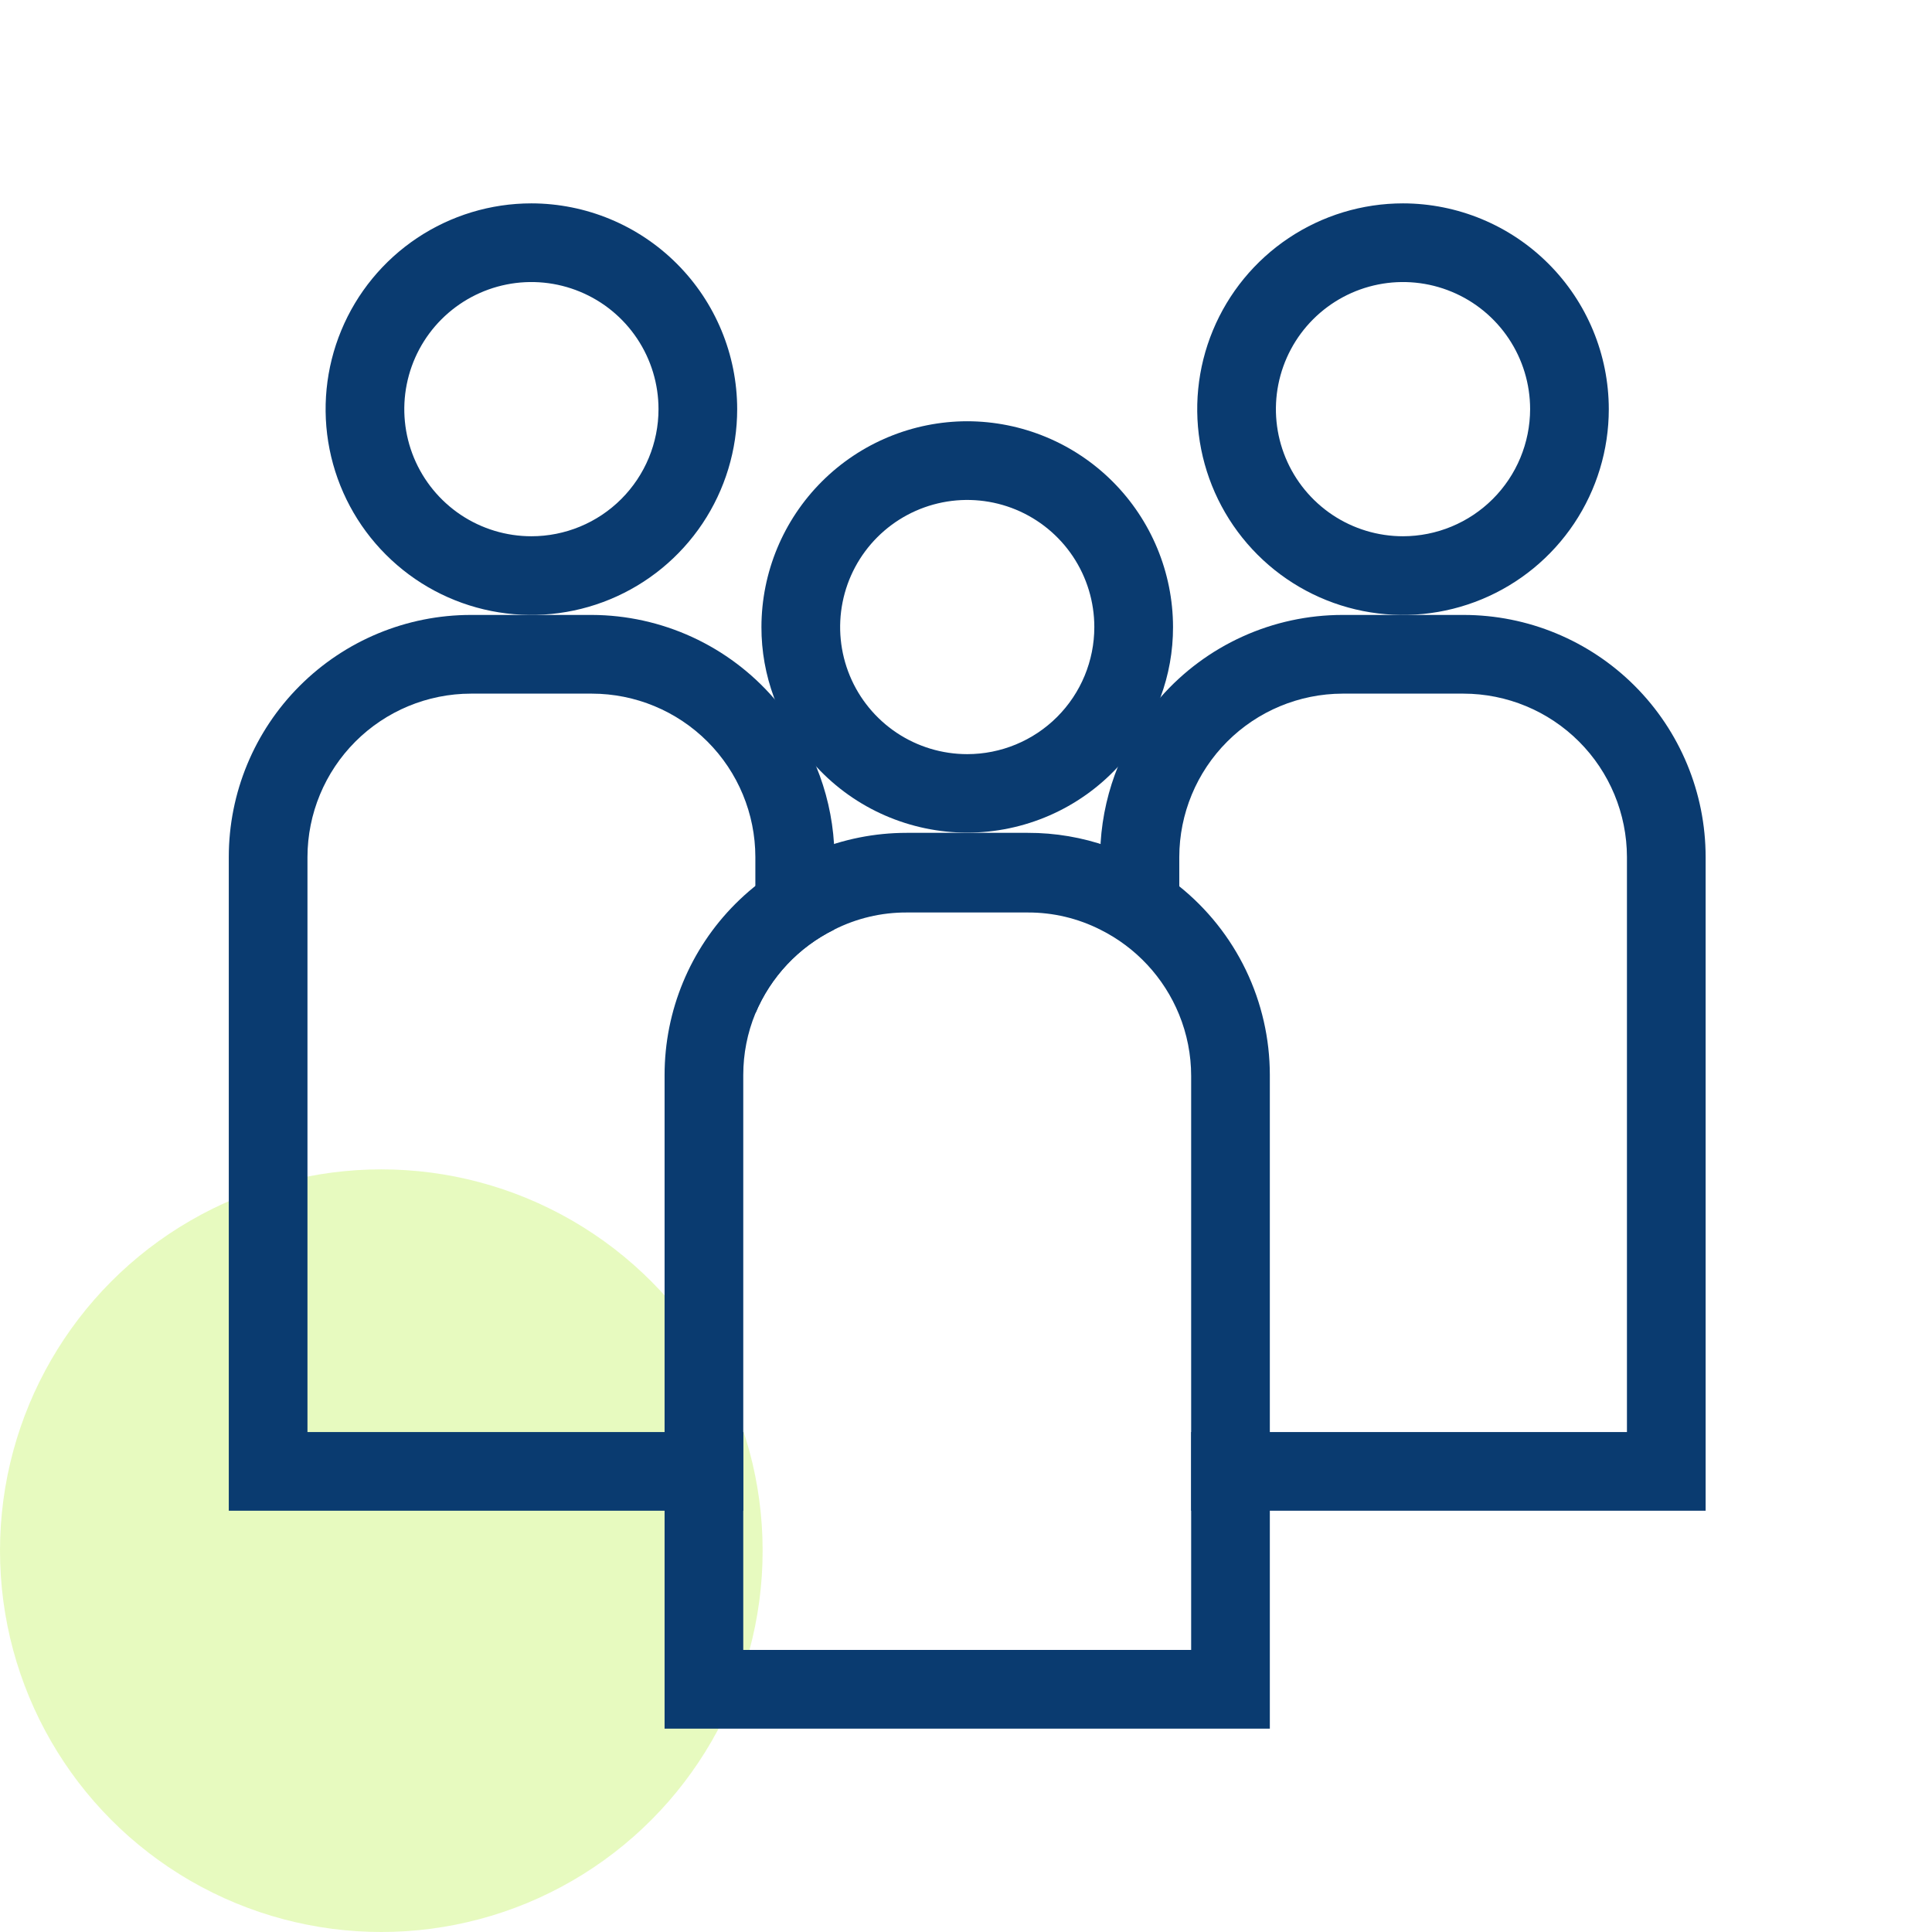 <svg width="76" height="76" viewBox="0 0 76 76" fill="none" xmlns="http://www.w3.org/2000/svg">
<circle opacity="0.5" cx="15" cy="61" r="15" fill="#D1F681"/>
<path d="M55.191 8C53.59 8 52.025 8.475 50.694 9.364C49.362 10.254 48.325 11.518 47.712 12.997C47.099 14.476 46.939 16.104 47.251 17.674C47.564 19.245 48.335 20.687 49.467 21.819C50.599 22.952 52.041 23.723 53.612 24.035C55.182 24.347 56.81 24.187 58.289 23.574C59.768 22.962 61.032 21.924 61.922 20.593C62.811 19.262 63.286 17.696 63.286 16.095C63.284 13.949 62.43 11.891 60.912 10.374C59.395 8.856 57.337 8.003 55.191 8V8ZM55.191 21.095C54.202 21.095 53.235 20.802 52.413 20.253C51.591 19.703 50.95 18.922 50.572 18.009C50.193 17.095 50.094 16.09 50.287 15.12C50.48 14.15 50.956 13.259 51.655 12.56C52.355 11.86 53.246 11.384 54.215 11.191C55.185 10.998 56.191 11.097 57.104 11.476C58.018 11.854 58.799 12.495 59.348 13.317C59.898 14.14 60.191 15.106 60.191 16.095C60.188 17.421 59.661 18.691 58.724 19.628C57.787 20.565 56.516 21.093 55.191 21.095Z" fill="#0A3B70"/>
<path d="M57.571 24.19H52.809C51.453 24.191 50.112 24.48 48.877 25.041C47.642 25.601 46.541 26.418 45.647 27.438C44.255 29.032 43.428 31.04 43.295 33.152C43.295 33.324 43.295 33.495 43.295 33.667V36.524C44.697 37.222 45.798 38.407 46.39 39.857V33.714C46.393 32.012 47.069 30.38 48.273 29.175C49.475 27.97 51.107 27.291 52.809 27.286H57.571C59.275 27.288 60.909 27.966 62.114 29.171C63.319 30.376 63.997 32.01 64 33.714V56.333H46.857V59.428H67.095V33.714C67.095 31.188 66.091 28.766 64.305 26.98C62.519 25.194 60.097 24.19 57.571 24.19Z" fill="#0A3B70"/>
<path d="M20.904 8C19.303 8 17.738 8.475 16.406 9.364C15.075 10.254 14.037 11.518 13.425 12.997C12.812 14.476 12.652 16.104 12.964 17.674C13.277 19.245 14.047 20.687 15.18 21.819C16.312 22.952 17.754 23.723 19.325 24.035C20.895 24.347 22.523 24.187 24.002 23.574C25.481 22.962 26.745 21.924 27.635 20.593C28.524 19.262 28.999 17.696 28.999 16.095C28.997 13.949 28.143 11.891 26.625 10.374C25.108 8.856 23.05 8.003 20.904 8V8ZM20.904 21.095C19.915 21.095 18.948 20.802 18.126 20.253C17.304 19.703 16.663 18.922 16.284 18.009C15.906 17.095 15.807 16.09 16 15.12C16.193 14.15 16.669 13.259 17.368 12.56C18.068 11.86 18.959 11.384 19.928 11.191C20.898 10.998 21.904 11.097 22.817 11.476C23.731 11.854 24.512 12.495 25.061 13.317C25.611 14.14 25.904 15.106 25.904 16.095C25.904 17.421 25.377 18.693 24.439 19.631C23.502 20.569 22.23 21.095 20.904 21.095Z" fill="#0A3B70"/>
<path d="M32.809 33.2C32.677 31.088 31.85 29.079 30.457 27.486C29.567 26.456 28.466 25.629 27.229 25.06C25.992 24.492 24.647 24.195 23.286 24.19H18.524C15.998 24.19 13.575 25.194 11.79 26.98C10.003 28.766 9 31.188 9 33.714L9 59.428H29.238V56.333H12.095V33.714C12.098 32.01 12.776 30.376 13.981 29.171C15.186 27.966 16.82 27.288 18.524 27.286H23.286C24.99 27.288 26.624 27.966 27.829 29.171C29.034 30.376 29.712 32.01 29.714 33.714V39.867C30.314 38.431 31.414 37.26 32.809 36.571V33.714C32.809 33.543 32.809 33.371 32.809 33.2Z" fill="#0A3B70"/>
<path d="M38.048 16.571C35.902 16.574 33.845 17.427 32.327 18.945C30.809 20.463 29.956 22.52 29.953 24.666C29.951 25.613 30.119 26.551 30.448 27.438C30.814 28.454 31.385 29.384 32.125 30.171C32.881 30.986 33.798 31.636 34.817 32.08C35.837 32.524 36.937 32.754 38.048 32.754C39.16 32.754 40.26 32.524 41.279 32.08C42.299 31.636 43.215 30.986 43.972 30.171C44.712 29.384 45.282 28.454 45.648 27.438C45.978 26.551 46.146 25.613 46.144 24.666C46.141 22.52 45.287 20.463 43.77 18.945C42.252 17.427 40.195 16.574 38.048 16.571ZM38.048 29.666C37.059 29.666 36.093 29.373 35.27 28.824C34.448 28.274 33.807 27.494 33.429 26.58C33.051 25.666 32.952 24.661 33.145 23.691C33.337 22.721 33.814 21.83 34.513 21.131C35.212 20.432 36.103 19.956 37.073 19.763C38.043 19.57 39.048 19.669 39.962 20.047C40.875 20.426 41.656 21.066 42.206 21.889C42.755 22.711 43.048 23.678 43.048 24.666C43.048 25.993 42.522 27.264 41.584 28.202C40.646 29.14 39.374 29.666 38.048 29.666Z" fill="#0A3B70"/>
<path d="M46.381 34.857C44.696 33.496 42.594 32.756 40.428 32.762H35.666C33.141 32.762 30.718 33.765 28.932 35.551C27.146 37.337 26.143 39.76 26.143 42.286V68H49.952V42.286C49.951 40.859 49.63 39.451 49.012 38.165C48.394 36.879 47.494 35.749 46.381 34.857ZM46.857 64.905H29.238V42.286C29.238 41.456 29.399 40.634 29.714 39.867C30.314 38.431 31.414 37.26 32.809 36.571C33.694 36.123 34.674 35.891 35.666 35.895H40.428C41.421 35.891 42.4 36.123 43.285 36.571C44.688 37.27 45.788 38.454 46.381 39.905C46.695 40.672 46.857 41.494 46.857 42.324V64.905Z" fill="#0A3B70"/>
</svg>

